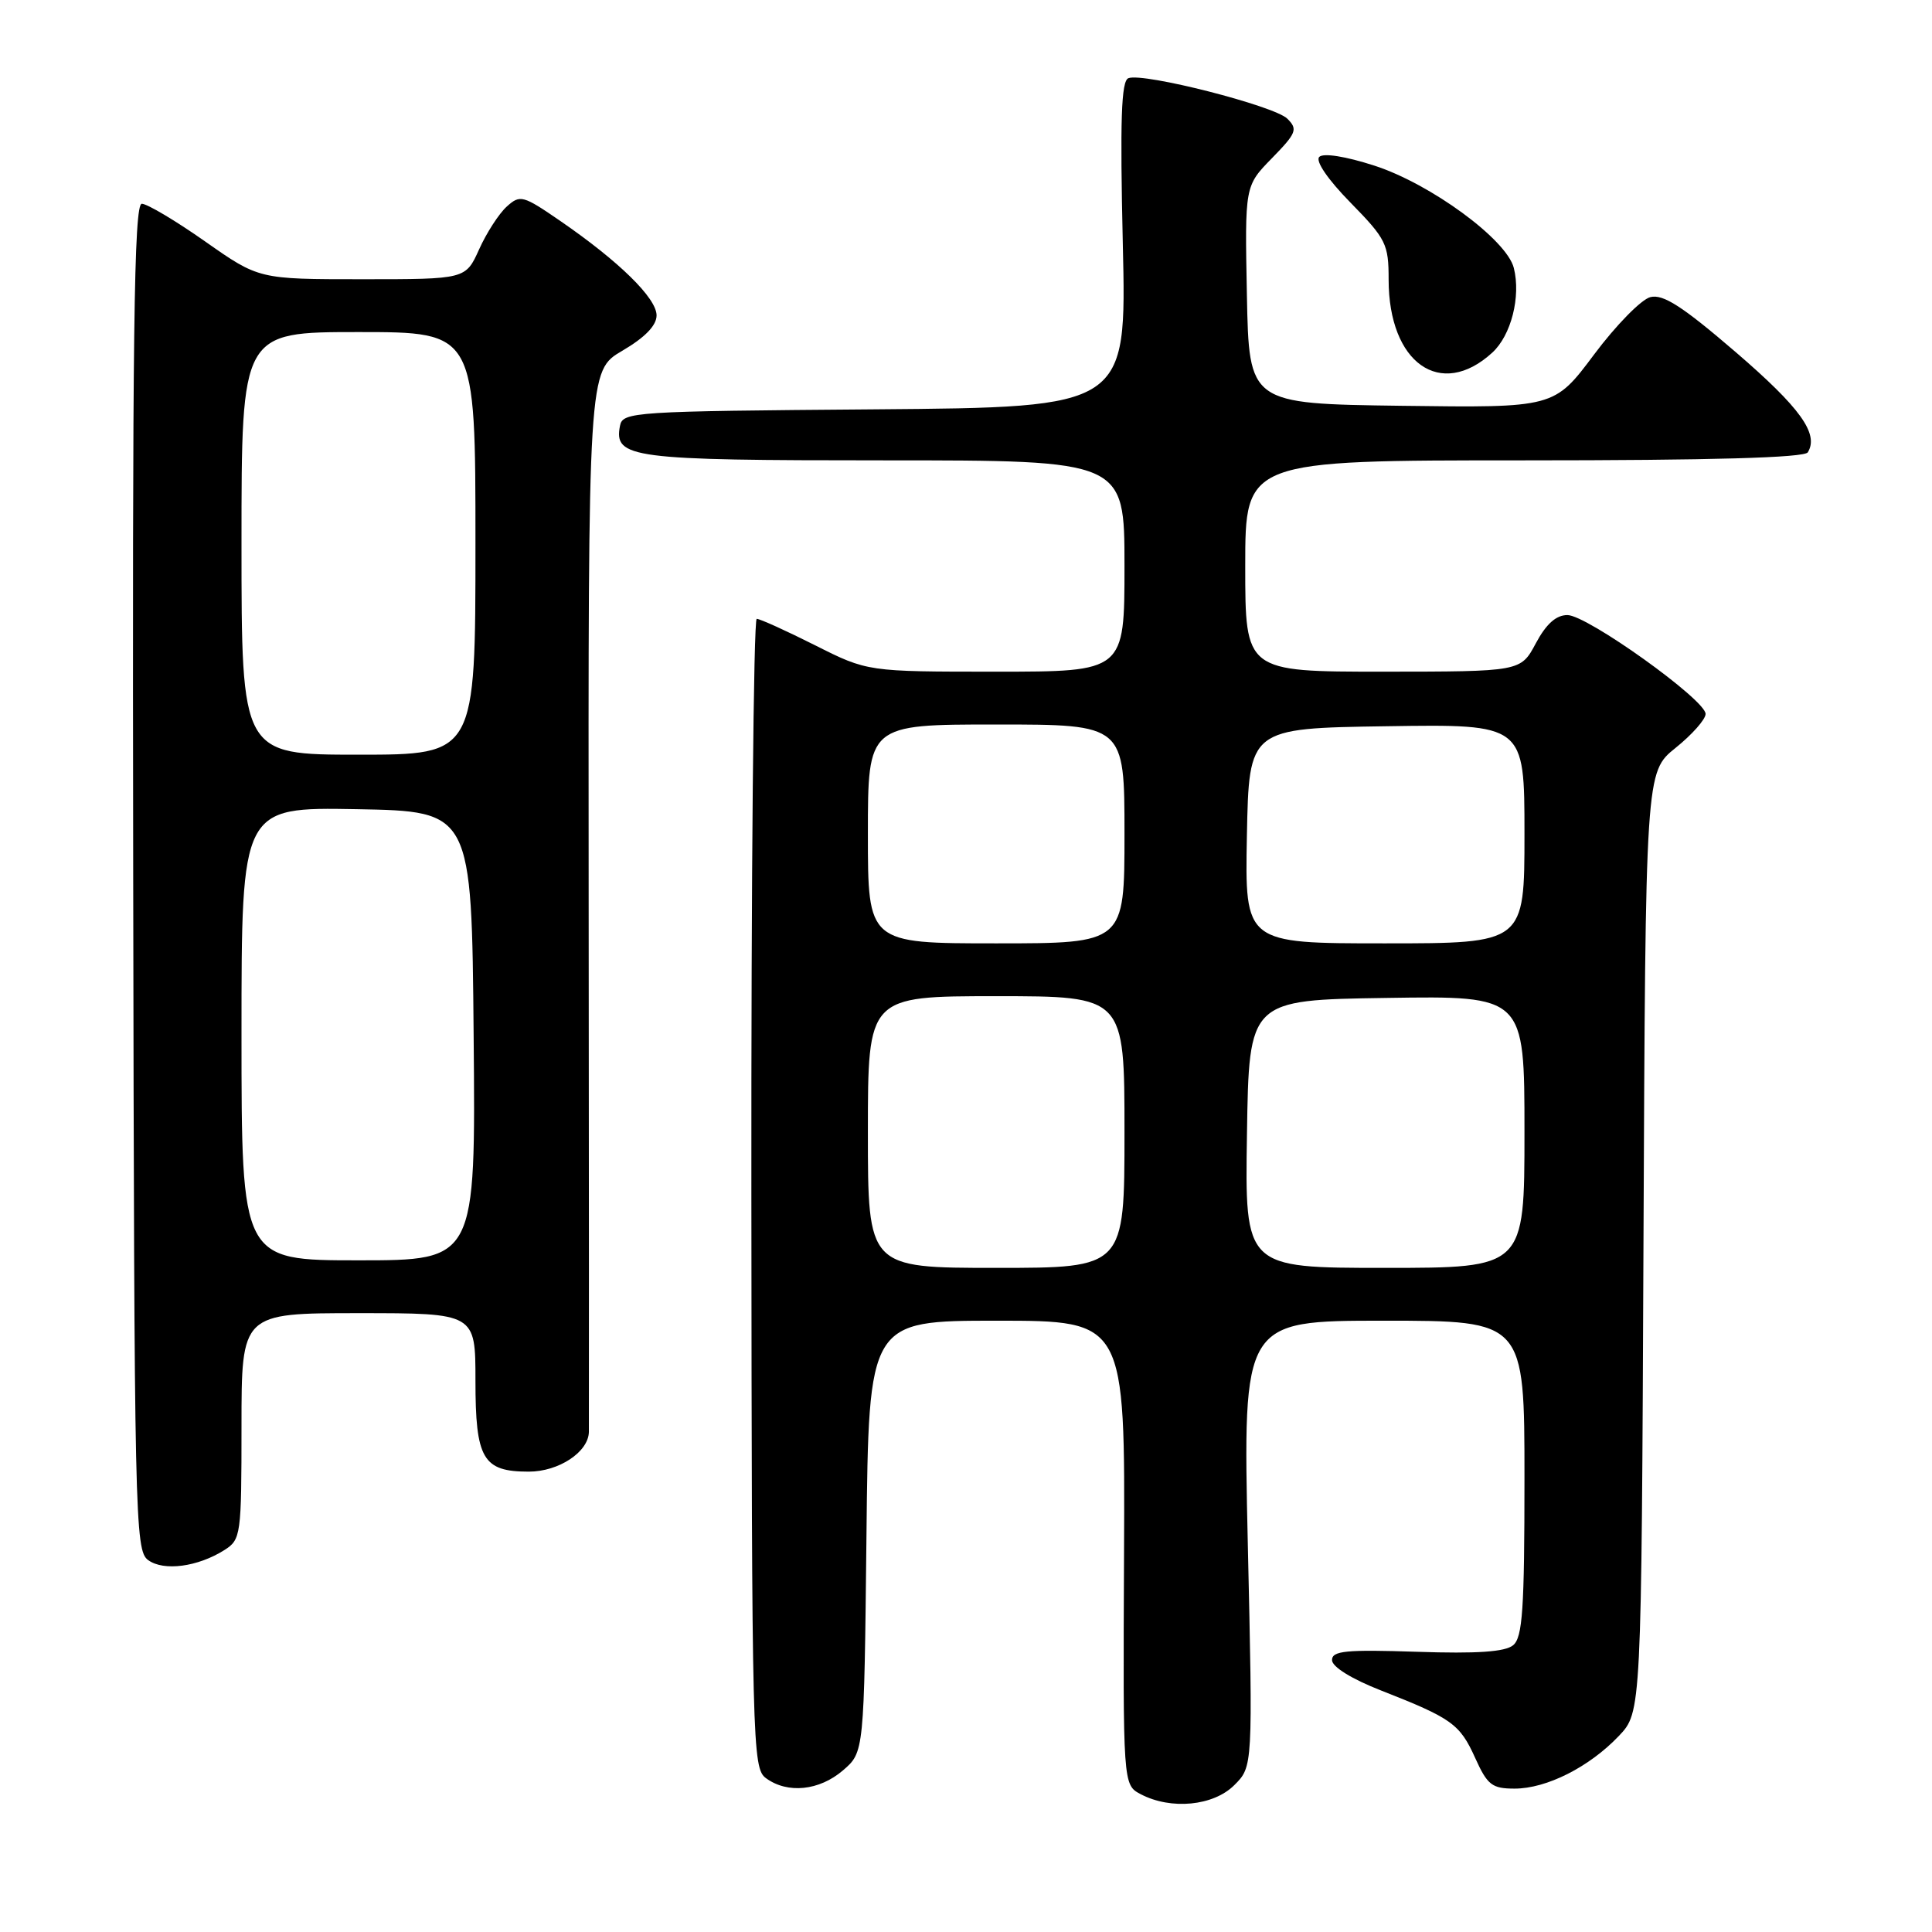 <?xml version="1.0" encoding="UTF-8" standalone="no"?>
<!DOCTYPE svg PUBLIC "-//W3C//DTD SVG 1.1//EN" "http://www.w3.org/Graphics/SVG/1.1/DTD/svg11.dtd" >
<svg xmlns="http://www.w3.org/2000/svg" xmlns:xlink="http://www.w3.org/1999/xlink" version="1.1" viewBox="0 0 256 256">
 <g >
 <path fill="currentColor"
d=" M 163.55 236.54 C 166.01 234.09 166.01 234.09 165.34 204.54 C 164.68 175.00 164.68 175.00 183.34 175.00 C 202.00 175.00 202.00 175.00 202.00 195.88 C 202.00 213.21 201.75 216.97 200.50 218.00 C 199.44 218.88 195.73 219.14 187.75 218.87 C 178.34 218.56 176.50 218.74 176.50 219.97 C 176.50 220.86 179.09 222.47 183.00 224.00 C 192.39 227.68 193.44 228.44 195.47 232.94 C 197.09 236.53 197.70 237.00 200.69 237.00 C 204.93 237.00 210.59 234.14 214.50 230.03 C 217.50 226.87 217.50 226.87 217.77 164.58 C 218.04 102.30 218.04 102.30 222.02 99.10 C 224.21 97.34 226.00 95.32 226.00 94.60 C 226.00 92.73 210.31 81.50 207.69 81.50 C 206.19 81.50 204.88 82.67 203.50 85.25 C 201.50 88.99 201.50 88.99 183.25 89.00 C 165.00 89.00 165.00 89.00 165.00 75.00 C 165.00 61.00 165.00 61.00 201.94 61.00 C 226.81 61.00 239.10 60.65 239.54 59.94 C 241.05 57.49 238.55 54.02 229.97 46.64 C 222.93 40.59 220.37 38.94 218.68 39.37 C 217.48 39.67 214.12 43.10 211.22 46.98 C 205.94 54.04 205.94 54.04 185.72 53.77 C 165.50 53.50 165.50 53.50 165.22 39.07 C 164.94 24.64 164.94 24.64 168.54 20.96 C 171.79 17.63 171.99 17.13 170.58 15.73 C 168.88 14.03 151.50 9.59 149.52 10.36 C 148.57 10.72 148.40 15.85 148.78 32.40 C 149.28 53.97 149.28 53.97 115.90 54.24 C 83.81 54.49 82.51 54.57 82.15 56.43 C 81.33 60.71 83.58 61.00 117.19 61.00 C 149.00 61.00 149.00 61.00 149.00 75.00 C 149.00 89.00 149.00 89.00 131.98 89.00 C 114.95 89.00 114.95 89.00 108.00 85.50 C 104.18 83.58 100.70 82.00 100.27 82.00 C 99.85 82.00 99.53 116.26 99.56 158.12 C 99.62 231.45 99.69 234.30 101.50 235.62 C 104.35 237.71 108.56 237.28 111.69 234.59 C 114.50 232.18 114.50 232.18 114.81 203.59 C 115.11 175.00 115.11 175.00 132.10 175.00 C 149.08 175.00 149.08 175.00 148.94 205.75 C 148.80 236.50 148.80 236.50 151.15 237.74 C 155.17 239.85 160.79 239.30 163.55 236.54 Z  M 29.75 205.38 C 31.92 204.00 32.00 203.42 32.00 188.98 C 32.00 174.00 32.00 174.00 47.50 174.00 C 63.00 174.00 63.00 174.00 63.00 182.93 C 63.00 193.33 63.98 195.00 70.07 195.00 C 74.03 195.00 77.96 192.41 78.03 189.75 C 78.05 189.06 78.04 157.14 78.00 118.81 C 77.94 49.12 77.94 49.12 82.47 46.47 C 85.47 44.71 87.00 43.13 87.00 41.79 C 87.00 39.51 82.05 34.65 74.26 29.29 C 69.29 25.87 68.92 25.77 67.15 27.37 C 66.12 28.30 64.47 30.85 63.49 33.03 C 61.70 37.00 61.70 37.00 48.00 37.00 C 34.31 37.00 34.31 37.00 27.19 32.00 C 23.28 29.25 19.49 27.00 18.79 27.00 C 17.75 27.00 17.53 44.06 17.65 116.19 C 17.79 201.39 17.88 205.44 19.63 206.72 C 21.69 208.22 26.20 207.63 29.75 205.38 Z  M 197.73 46.73 C 200.24 44.44 201.54 39.30 200.59 35.51 C 199.65 31.75 189.57 24.36 182.12 21.95 C 178.29 20.71 175.35 20.25 174.81 20.79 C 174.27 21.33 175.93 23.77 178.95 26.85 C 183.67 31.67 184.00 32.34 184.00 37.05 C 184.00 48.12 190.90 52.98 197.73 46.73 Z  M 115.00 150.00 C 115.00 132.00 115.00 132.00 132.00 132.00 C 149.00 132.00 149.00 132.00 149.00 150.00 C 149.00 168.00 149.00 168.00 132.00 168.00 C 115.00 168.00 115.00 168.00 115.00 150.00 Z  M 165.23 150.25 C 165.50 132.50 165.50 132.50 183.75 132.23 C 202.00 131.95 202.00 131.95 202.00 149.98 C 202.00 168.00 202.00 168.00 183.48 168.00 C 164.95 168.00 164.95 168.00 165.23 150.25 Z  M 115.00 110.50 C 115.00 96.00 115.00 96.00 132.00 96.00 C 149.00 96.00 149.00 96.00 149.00 110.50 C 149.00 125.00 149.00 125.00 132.00 125.00 C 115.00 125.00 115.00 125.00 115.00 110.50 Z  M 165.22 110.75 C 165.50 96.50 165.50 96.50 183.75 96.23 C 202.00 95.95 202.00 95.95 202.00 110.48 C 202.00 125.00 202.00 125.00 183.47 125.00 C 164.95 125.00 164.95 125.00 165.22 110.75 Z  M 32.00 136.97 C 32.00 106.95 32.00 106.95 47.25 107.22 C 62.50 107.50 62.50 107.50 62.76 137.25 C 63.03 167.00 63.03 167.00 47.51 167.00 C 32.00 167.00 32.00 167.00 32.00 136.97 Z  M 32.00 72.00 C 32.00 44.00 32.00 44.00 47.50 44.00 C 63.00 44.00 63.00 44.00 63.00 72.00 C 63.00 100.00 63.00 100.00 47.50 100.00 C 32.00 100.00 32.00 100.00 32.00 72.00 Z "/>
</g>
</svg>